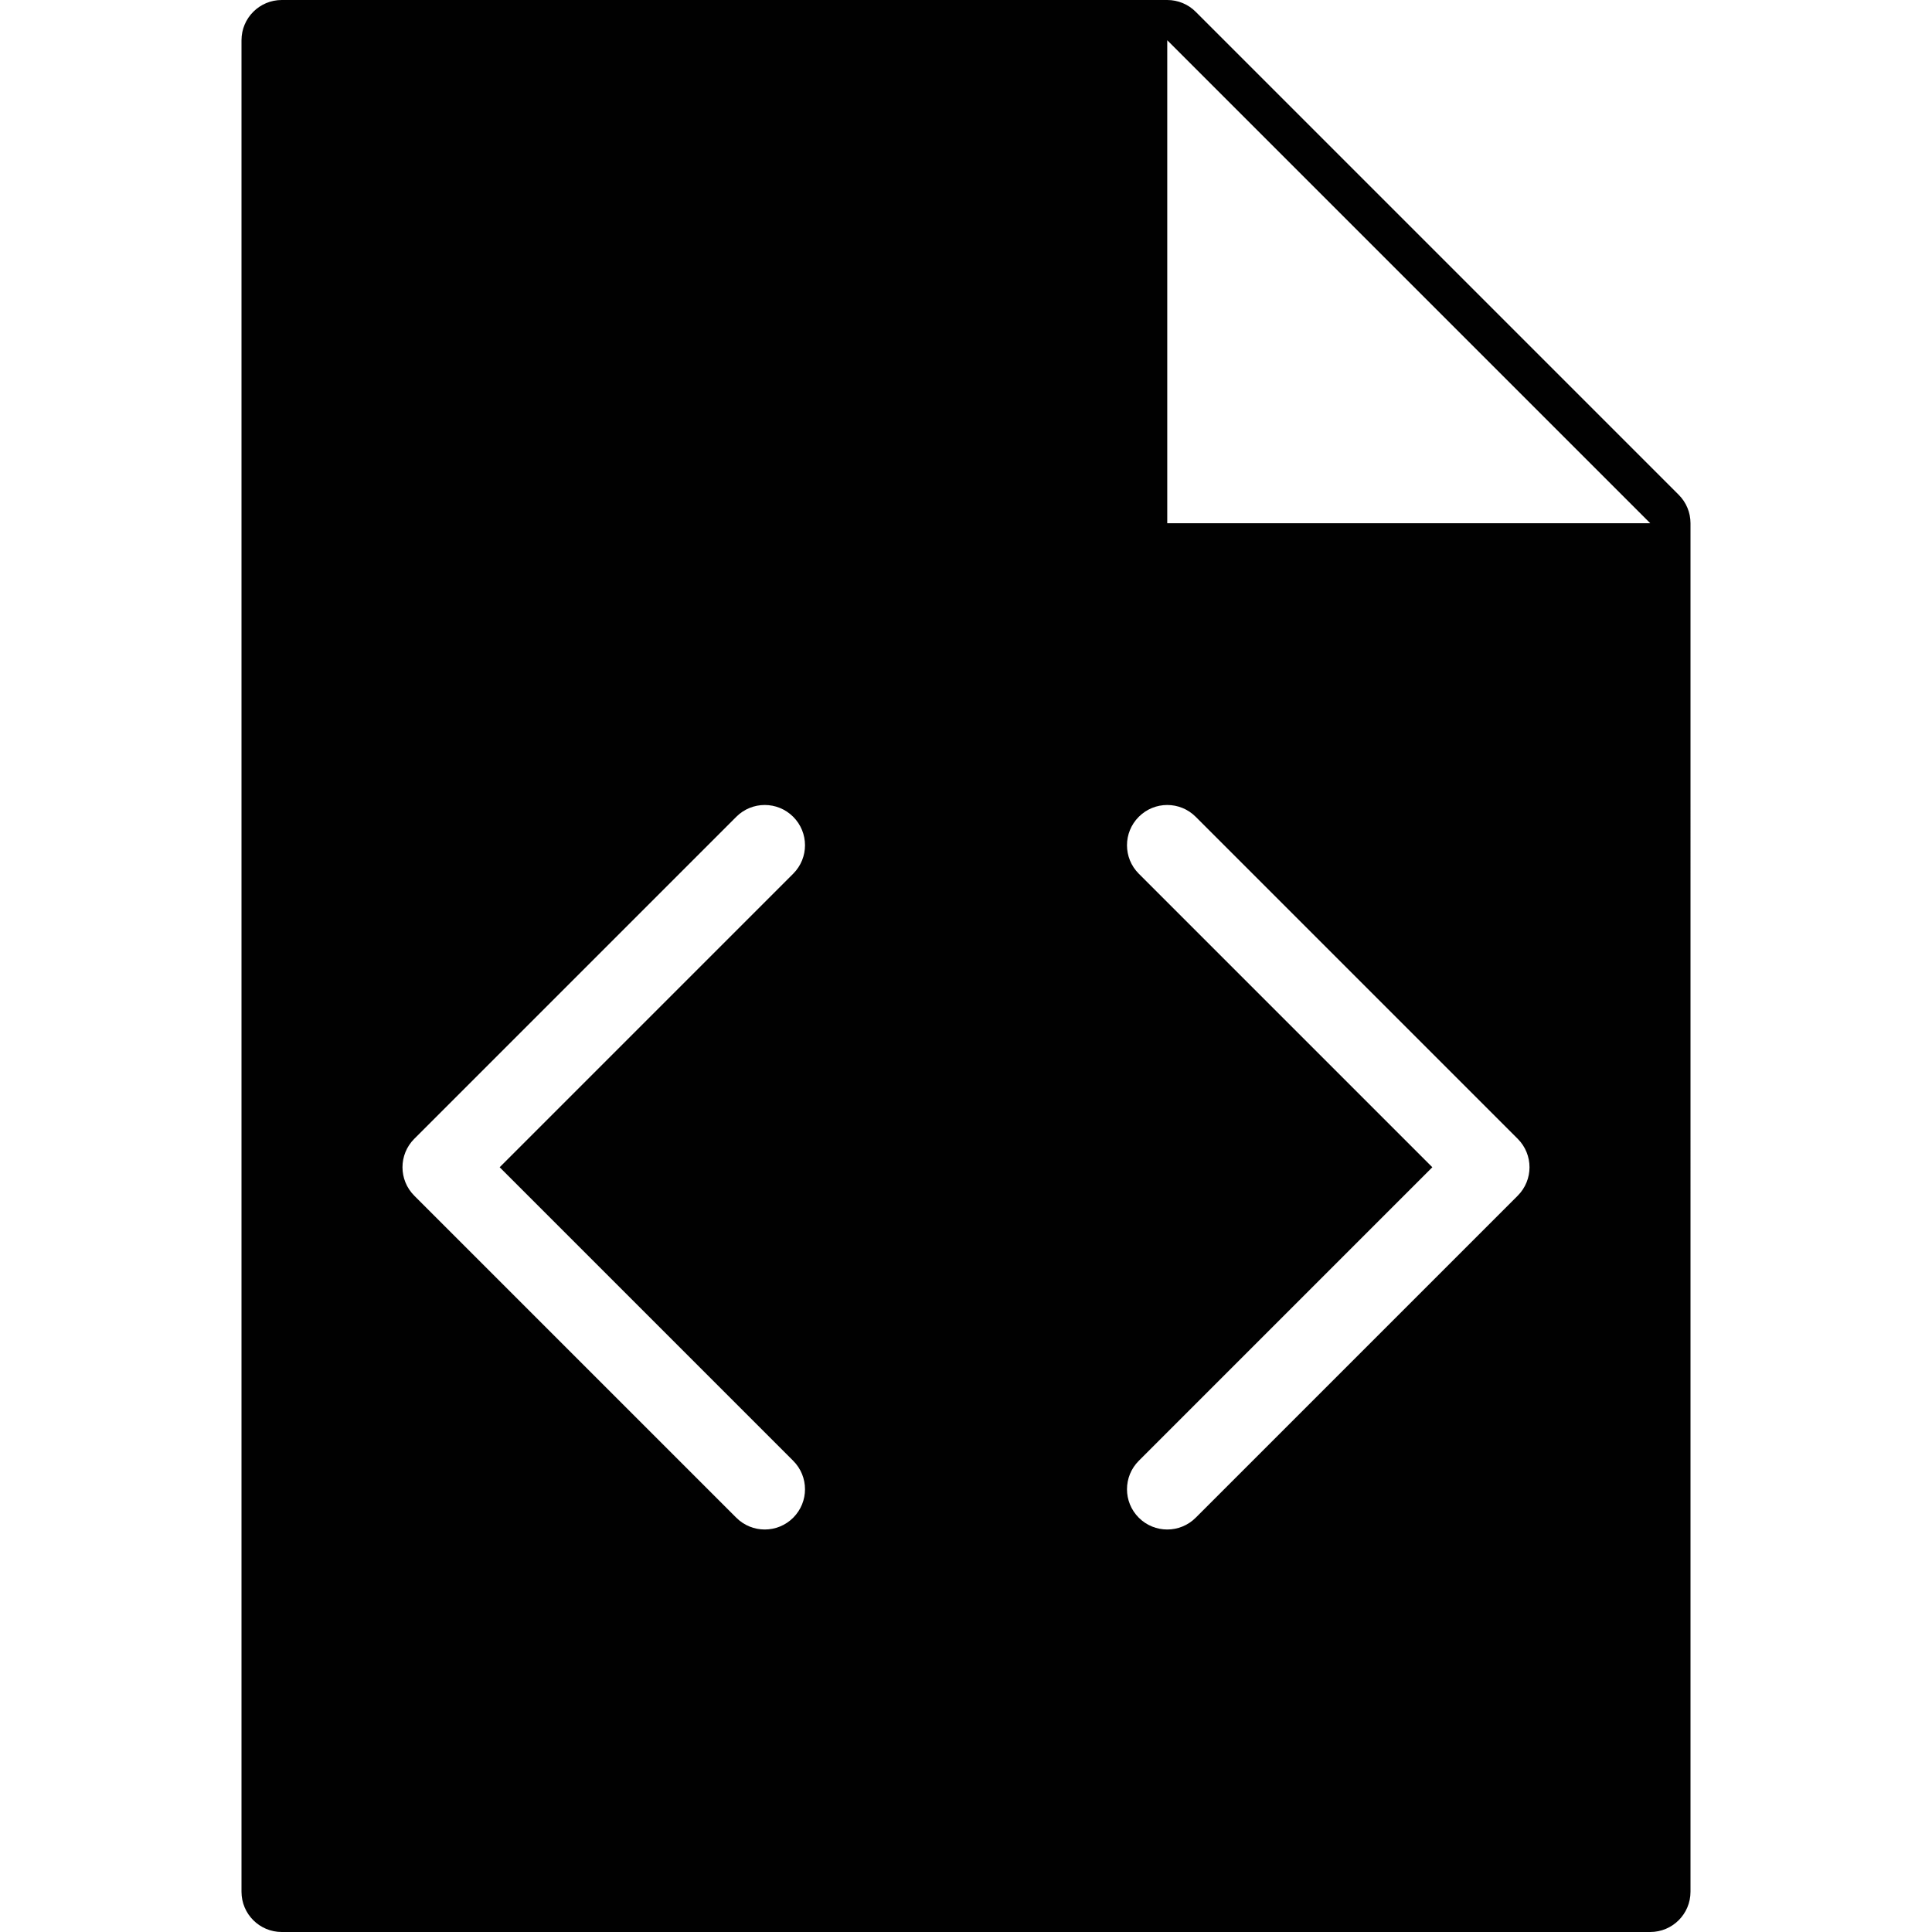 <?xml version="1.0" encoding="utf-8"?>
<!-- Generator: Adobe Illustrator 17.0.0, SVG Export Plug-In . SVG Version: 6.00 Build 0)  -->
<!DOCTYPE svg PUBLIC "-//W3C//DTD SVG 1.1//EN" "http://www.w3.org/Graphics/SVG/1.1/DTD/svg11.dtd">
<svg version="1.1" id="Layer_2" xmlns="http://www.w3.org/2000/svg" xmlns:xlink="http://www.w3.org/1999/xlink" x="0px" y="0px"
	 width="48px" height="48px" viewBox="0 0 48 48" enable-background="new 0 0 48 48" xml:space="preserve">
<path fill="#010101" d="M41.707,12.293l-12-12C29.52,0.105,29.265,0,29,0H7C6.448,0,6,0.447,6,1v46c0,0.553,0.448,1,1,1h34
	c0.552,0,1-0.447,1-1V13C42,12.734,41.895,12.481,41.707,12.293z M19.707,36.293c0.391,0.391,0.391,1.023,0,1.414
	C19.512,37.902,19.256,38,19,38s-0.512-0.098-0.707-0.293l-8-8c-0.391-0.391-0.391-1.023,0-1.414l8-8
	c0.391-0.391,1.023-0.391,1.414,0c0.391,0.391,0.391,1.023,0,1.414L12.414,29L19.707,36.293z M37.707,29.707l-8,8
	C29.512,37.902,29.256,38,29,38s-0.512-0.098-0.707-0.293c-0.391-0.391-0.391-1.023,0-1.414L35.586,29l-7.293-7.293
	c-0.391-0.391-0.391-1.023,0-1.414c0.391-0.391,1.023-0.391,1.414,0l8,8C38.098,28.684,38.098,29.316,37.707,29.707z M29,13V1l12,12
	H29z"/>
</svg>
